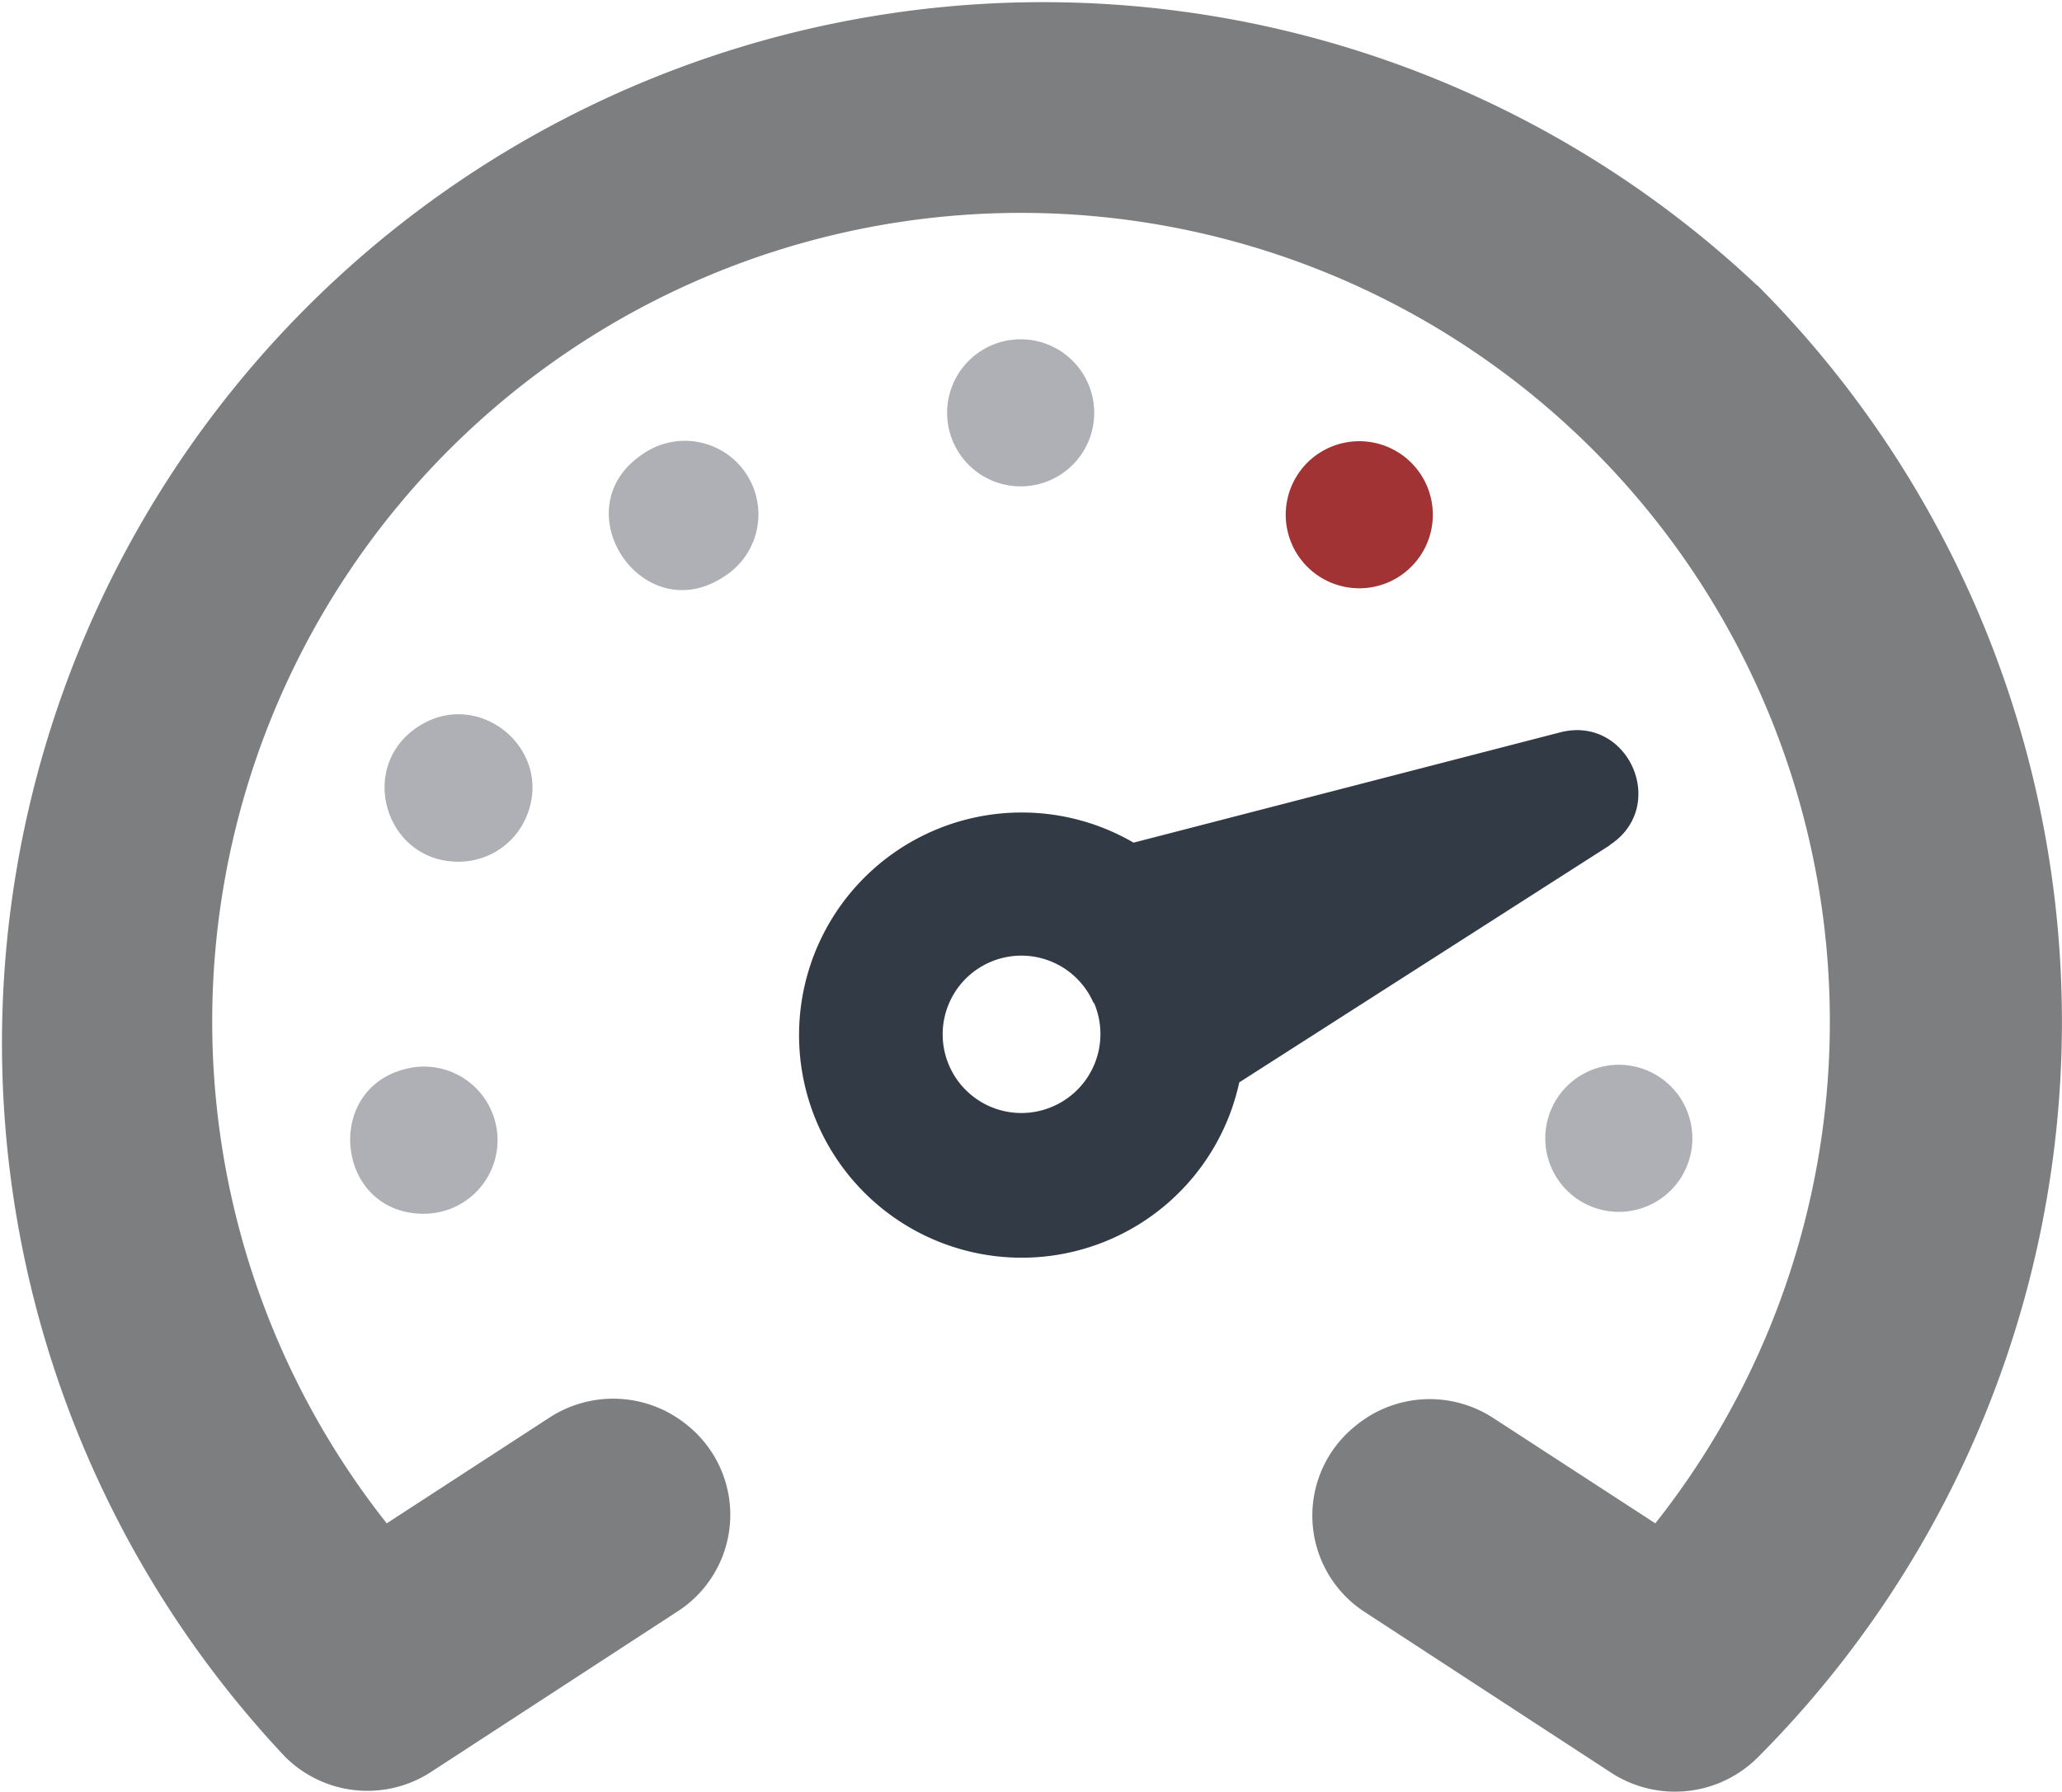 <svg xmlns="http://www.w3.org/2000/svg" viewBox="0 0 360 312.85"><defs><style>.path-light-gray{fill:#afb0b5}.path-blue{fill:#323a45}.path-dark-gray{fill:#7d7e7f}.path-red{fill:#981d20;opacity:.9}</style></defs><title>Agency Performance</title><path class="path-light-gray" d="M190.06 77a12.84 12.84 0 1 0-22.56 2.19A12.84 12.84 0 0 0 190.06 77zm-77.93 2.35c-14.11 9.53 0 30.73 14.25 21.35a12.84 12.84 0 1 0-14.25-21.35zM71.53 186.5c-15.28 3-13.09 25.48 2.48 25.44a13.19 13.19 0 0 0 2.51-.25 12.84 12.84 0 0 0-5-25.2zm20.37-43.88c4.95-11.74-8.37-22.74-19-15.67s-5.56 23.58 7.18 23.52a12.84 12.84 0 0 0 11.82-7.85zM270 196.44a12.84 12.84 0 1 0 15-10.29 12.84 12.84 0 0 0-15 10.29z"/><path class="path-blue" d="M272.51 127.85l-74.6 19.29A38.87 38.87 0 1 0 216.36 189L281 147.63l.15-.15c10.13-6.73 3.2-22.55-8.64-19.63zm-88.71 65.36a13.74 13.74 0 1 1 7.11-18.1h.09a13.78 13.78 0 0 1-7.2 18.1z"/><path class="path-dark-gray" d="M306.83 49.84a182 182 0 0 1 0 257.09 20.45 20.45 0 0 1-25.44 2.68l-43.19-28.17a20.06 20.06 0 0 1-1.57-32.44 20.31 20.31 0 0 1 24.11-1.37L289 266a141.21 141.21 0 1 0-221.48 0l28.31-18.4a20.4 20.4 0 0 1 24.33 1.4 20.06 20.06 0 0 1-1.76 32.31l-43.19 28.13a20.36 20.36 0 0 1-25.44-2.68 181.78 181.78 0 0 1 257-256.92z"/><path class="path-red" d="M248 97a12.84 12.84 0 1 0-17.79 3.58A12.84 12.84 0 0 0 248 97z"/></svg>